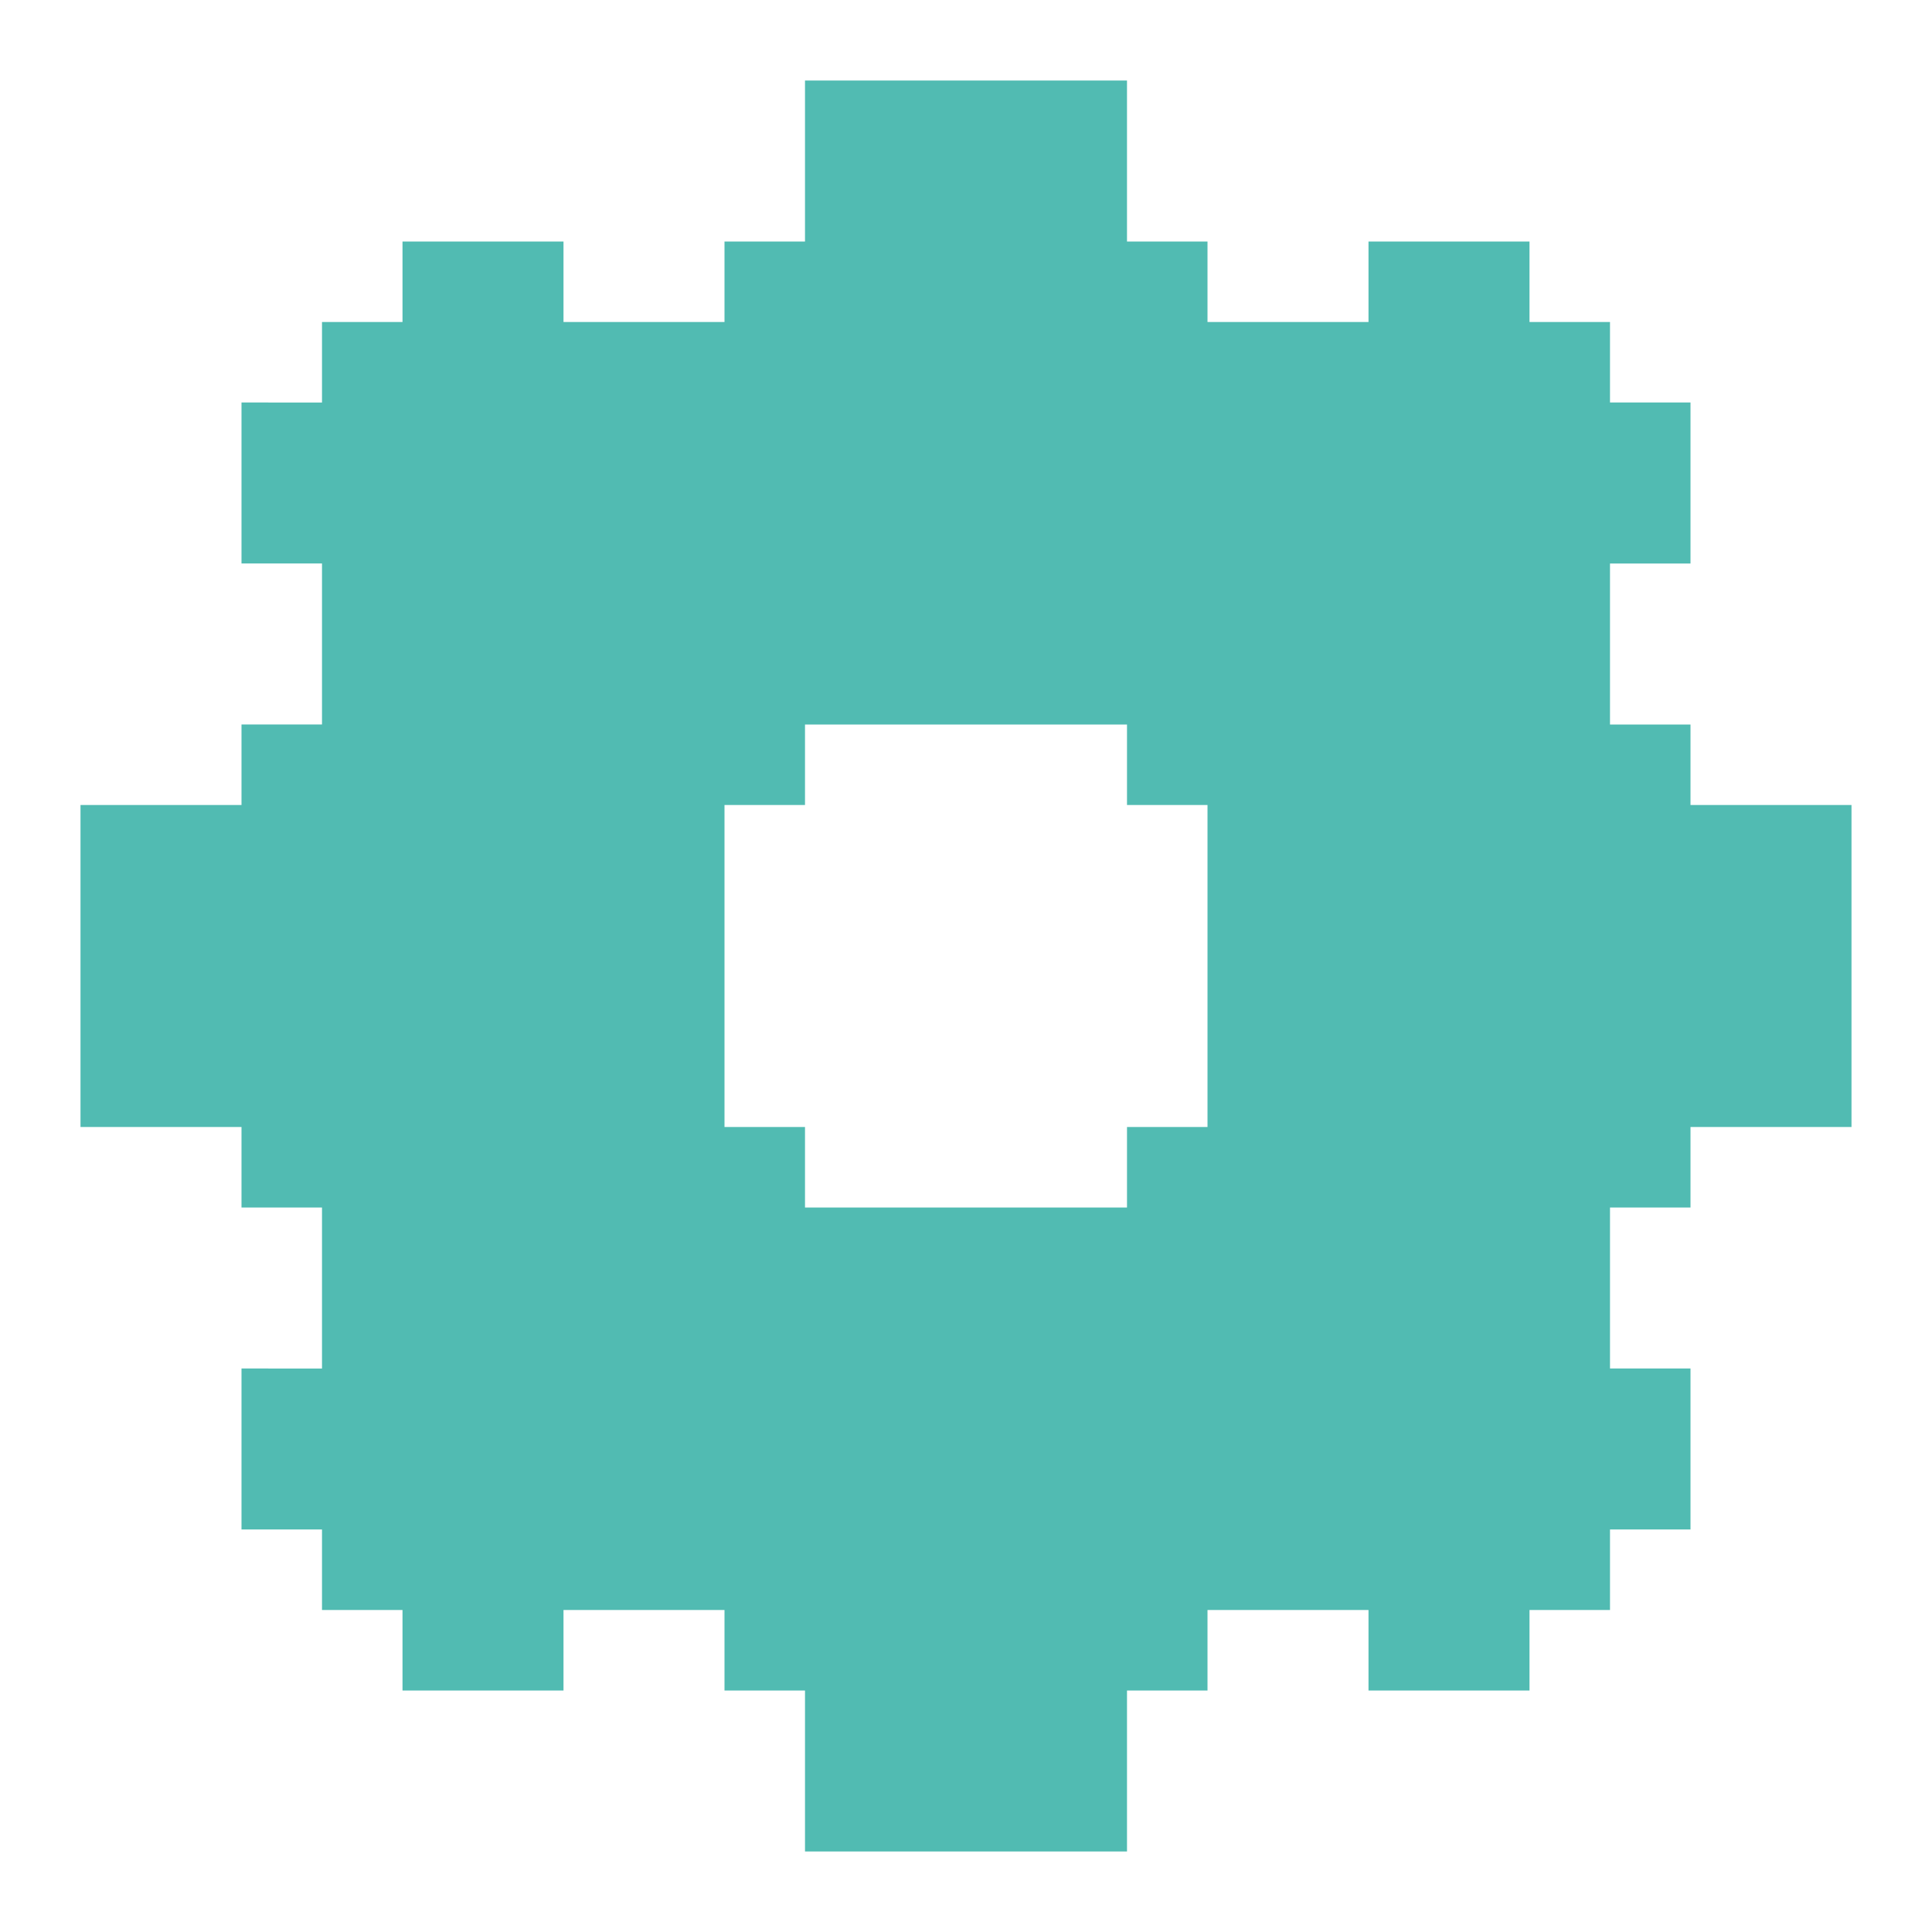 <svg xmlns="http://www.w3.org/2000/svg" width="24" height="24" viewBox="0 0 24 24"><path fill="#51BBB2" d="M21 10V9h-1V7h1V5h-1V4h-1V3h-2v1h-2V3h-1V1h-4v2H9v1H7V3H5v1H4v1H3v2h1v2H3v1H1v4h2v1h1v2H3v2h1v1h1v1h2v-1h2v1h1v2h4v-2h1v-1h2v1h2v-1h1v-1h1v-2h-1v-2h1v-1h2v-4zm-11 0V9h4v1h1v4h-1v1h-4v-1H9v-4z"/></svg>